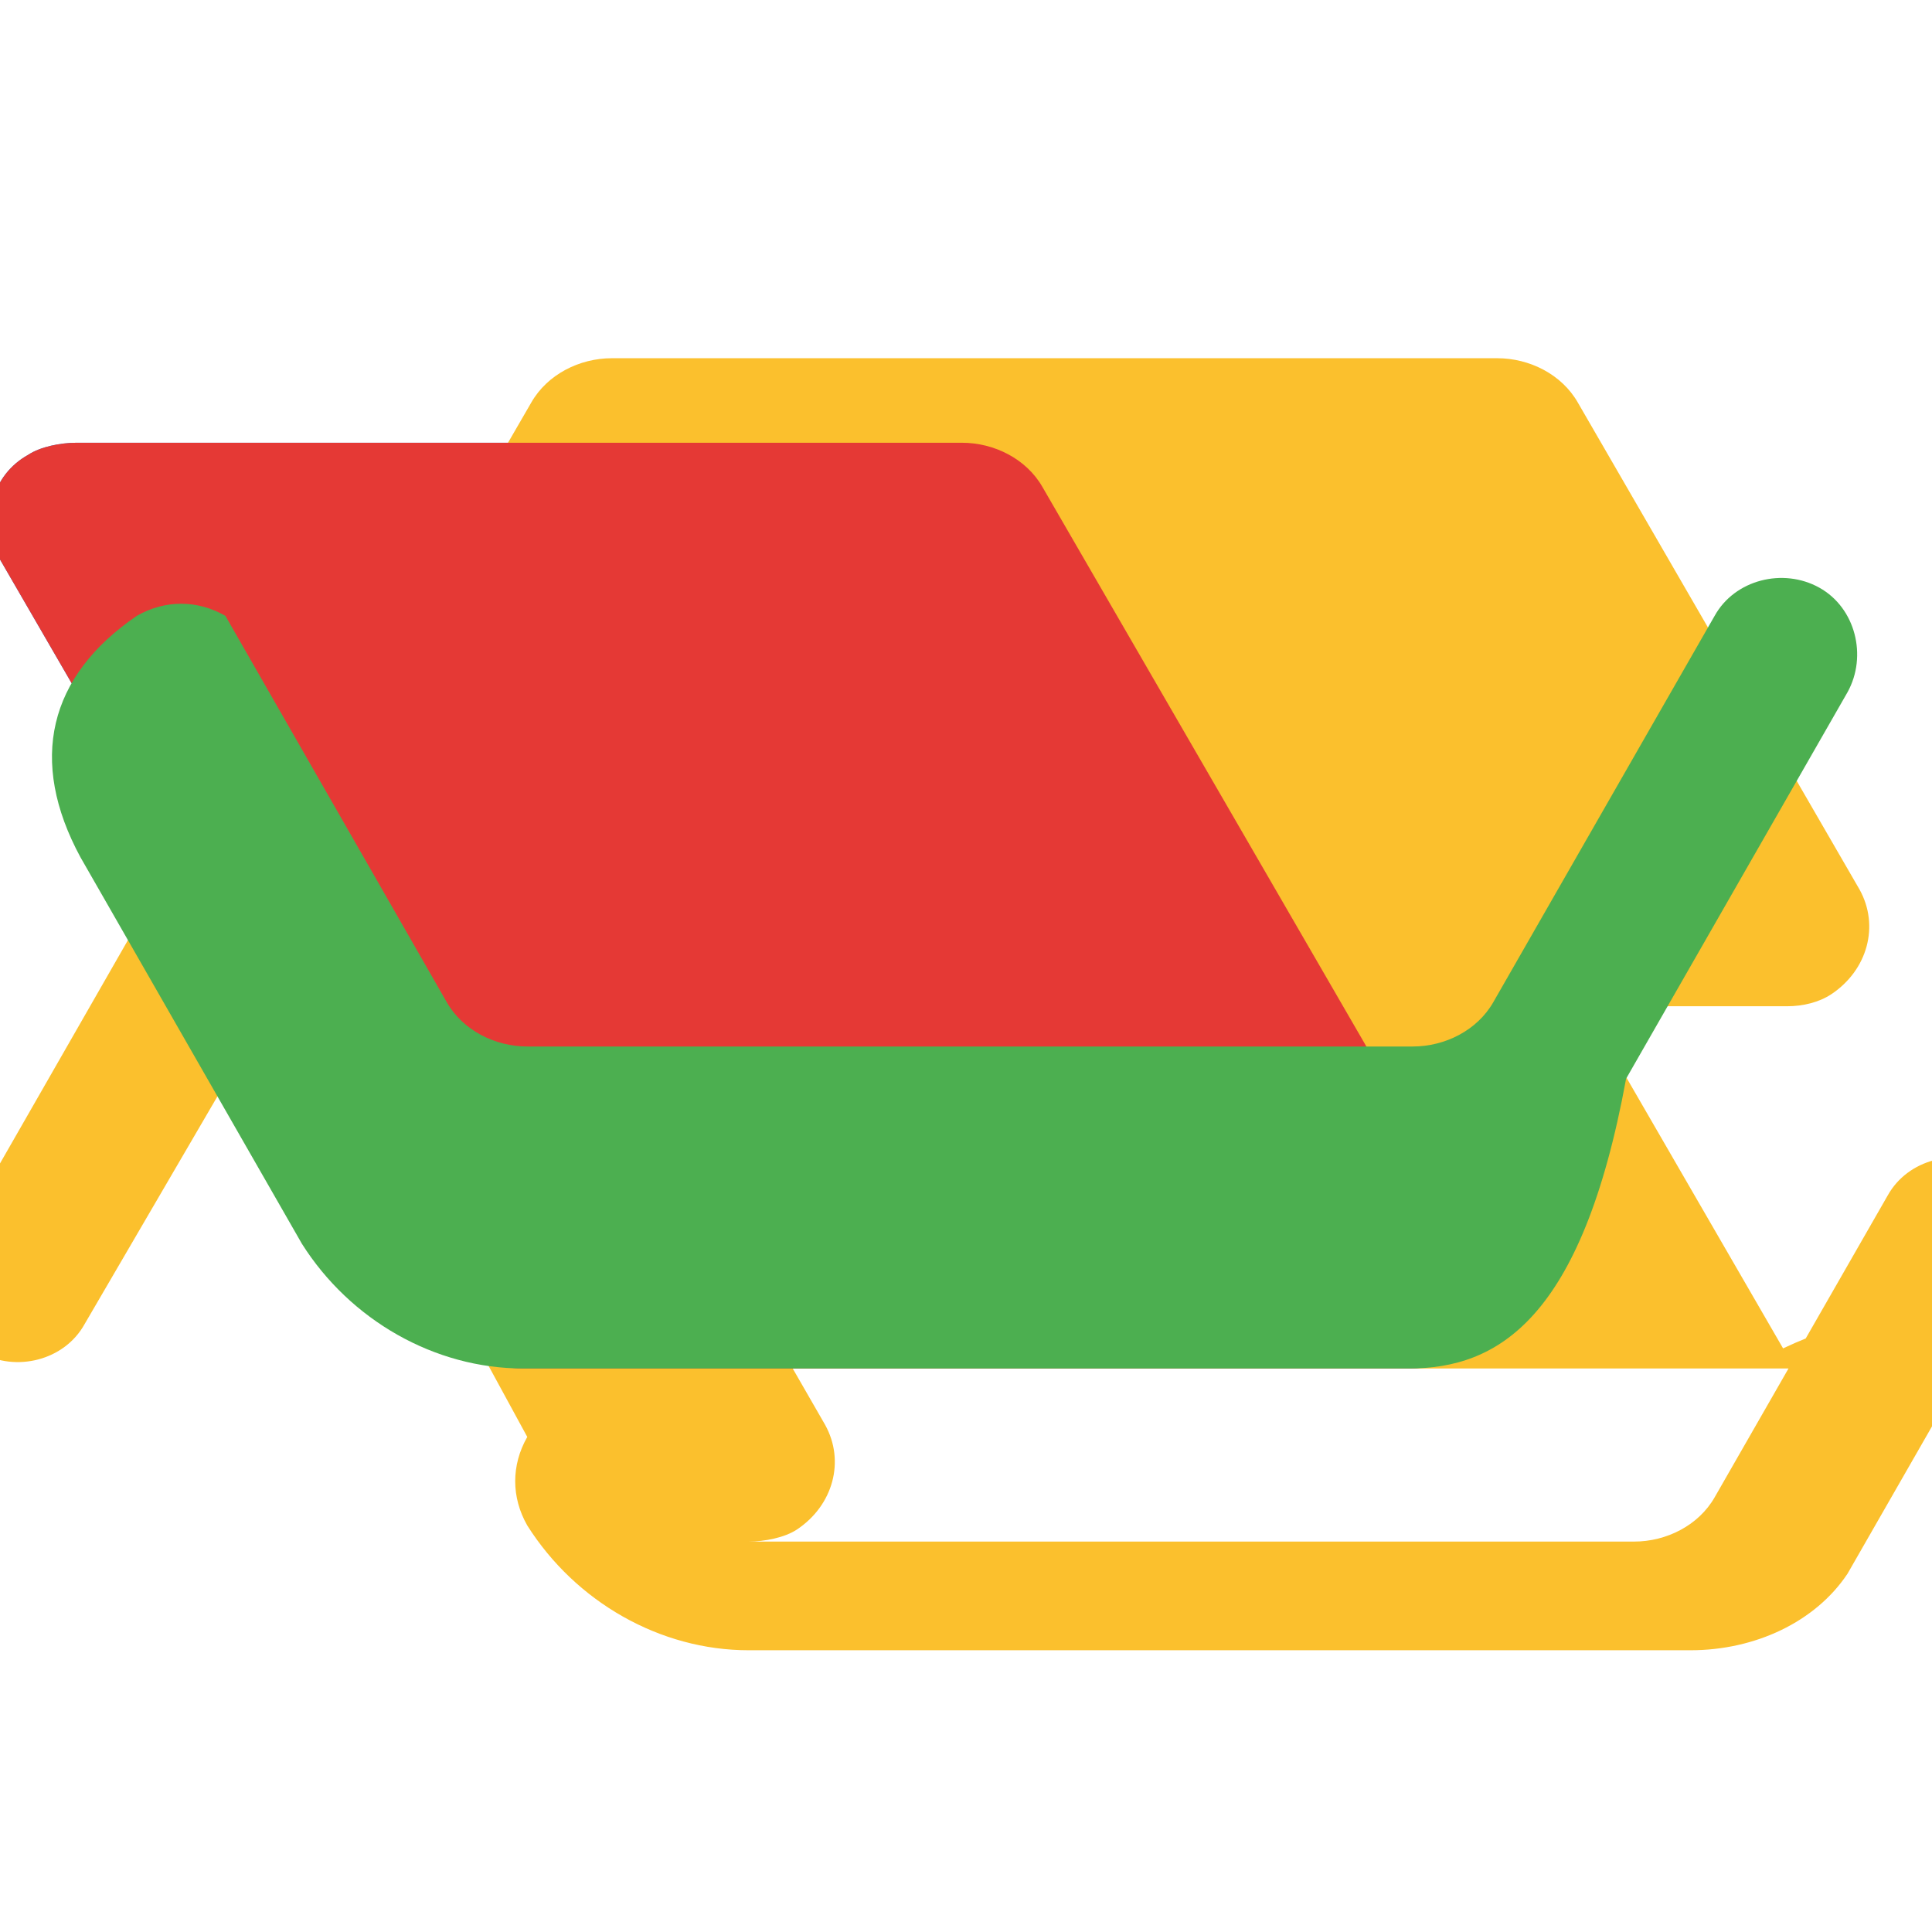 <?xml version="1.0" encoding="UTF-8"?>
<svg xmlns="http://www.w3.org/2000/svg" viewBox="0 0 48 48" width="48px" height="48px">
  <path fill="#1e88e5" d="M35,34H13c-0.8,0-1.6-0.4-2-1.1l-11-19C-0.5,12.9-0.2,11.8,0.7,11.3C1,11.1,1.5,11,1.9,11h22c0.8,0,1.6,0.4,2,1.1 l11,19c0.5,0.9,0.2,2-0.7,2.6C35.9,33.9,35.4,34,35,34z"/>
  <path fill="#fbc02d" d="M46.1,34H13c-0.8,0-1.6-0.4-2-1.1l-5.5-9.6l7.7-13.3c0.4-0.7,1.2-1.1,2-1.1h22c0.8,0,1.6,0.4,2,1.1l7,12.1 c0.5,0.9,0.2,2-0.7,2.6c-0.3,0.2-0.7,0.3-1.1,0.3h-22c-0.8,0-1.6-0.4-2-1.1L17,18.9l-3,5.2l6.5,11.3c0.5,0.9,0.2,2-0.7,2.6 C19.5,38.2,19,38.3,18.6,38.3h22c0.8,0,1.6-0.4,2-1.1l4.3-7.5c0.5-0.9,1.7-1.2,2.6-0.7c0.9,0.5,1.2,1.7,0.7,2.6l-4.3,7.5 C45.1,40.3,43.6,41,42,41H18.6c-2.2,0-4.3-1.2-5.5-3.1c-0.4-0.7-0.4-1.5,0-2.2L7,24.5l-4.9,8.4c-0.5,0.9-1.7,1.2-2.6,0.7 c-0.9-0.5-1.2-1.7-0.7-2.6l5.5-9.6c1.2-2,3.3-3.1,5.5-3.1h22c2.2,0,4.3,1.2,5.5,3.1l7,12.1C47.7,31.9,47.3,34,46.1,34z"/>
  <path fill="#e53935" d="M35,34H13c-0.8,0-1.6-0.4-2-1.1l-11-19C-0.5,12.9-0.2,11.8,0.7,11.3C1,11.1,1.5,11,1.9,11h22c0.8,0,1.6,0.4,2,1.1 l11,19c0.5,0.9,0.2,2-0.7,2.6C35.9,33.9,35.4,34,35,34z"/>
  <path fill="#4caf50" d="M35,34H13c-2.2,0-4.3-1.2-5.5-3.1l-5.5-9.6C0.7,18.9,1.2,16.8,3.4,15.3c0.7-0.4,1.5-0.4,2.2,0l5.5,9.6 c0.4,0.7,1.2,1.1,2,1.1h22c0.8,0,1.6-0.4,2-1.1l5.5-9.6c0.5-0.9,1.7-1.2,2.6-0.7c0.9,0.5,1.2,1.7,0.7,2.6l-5.5,9.6 C39.3,32.8,37.2,34,35,34z"/>
</svg>
